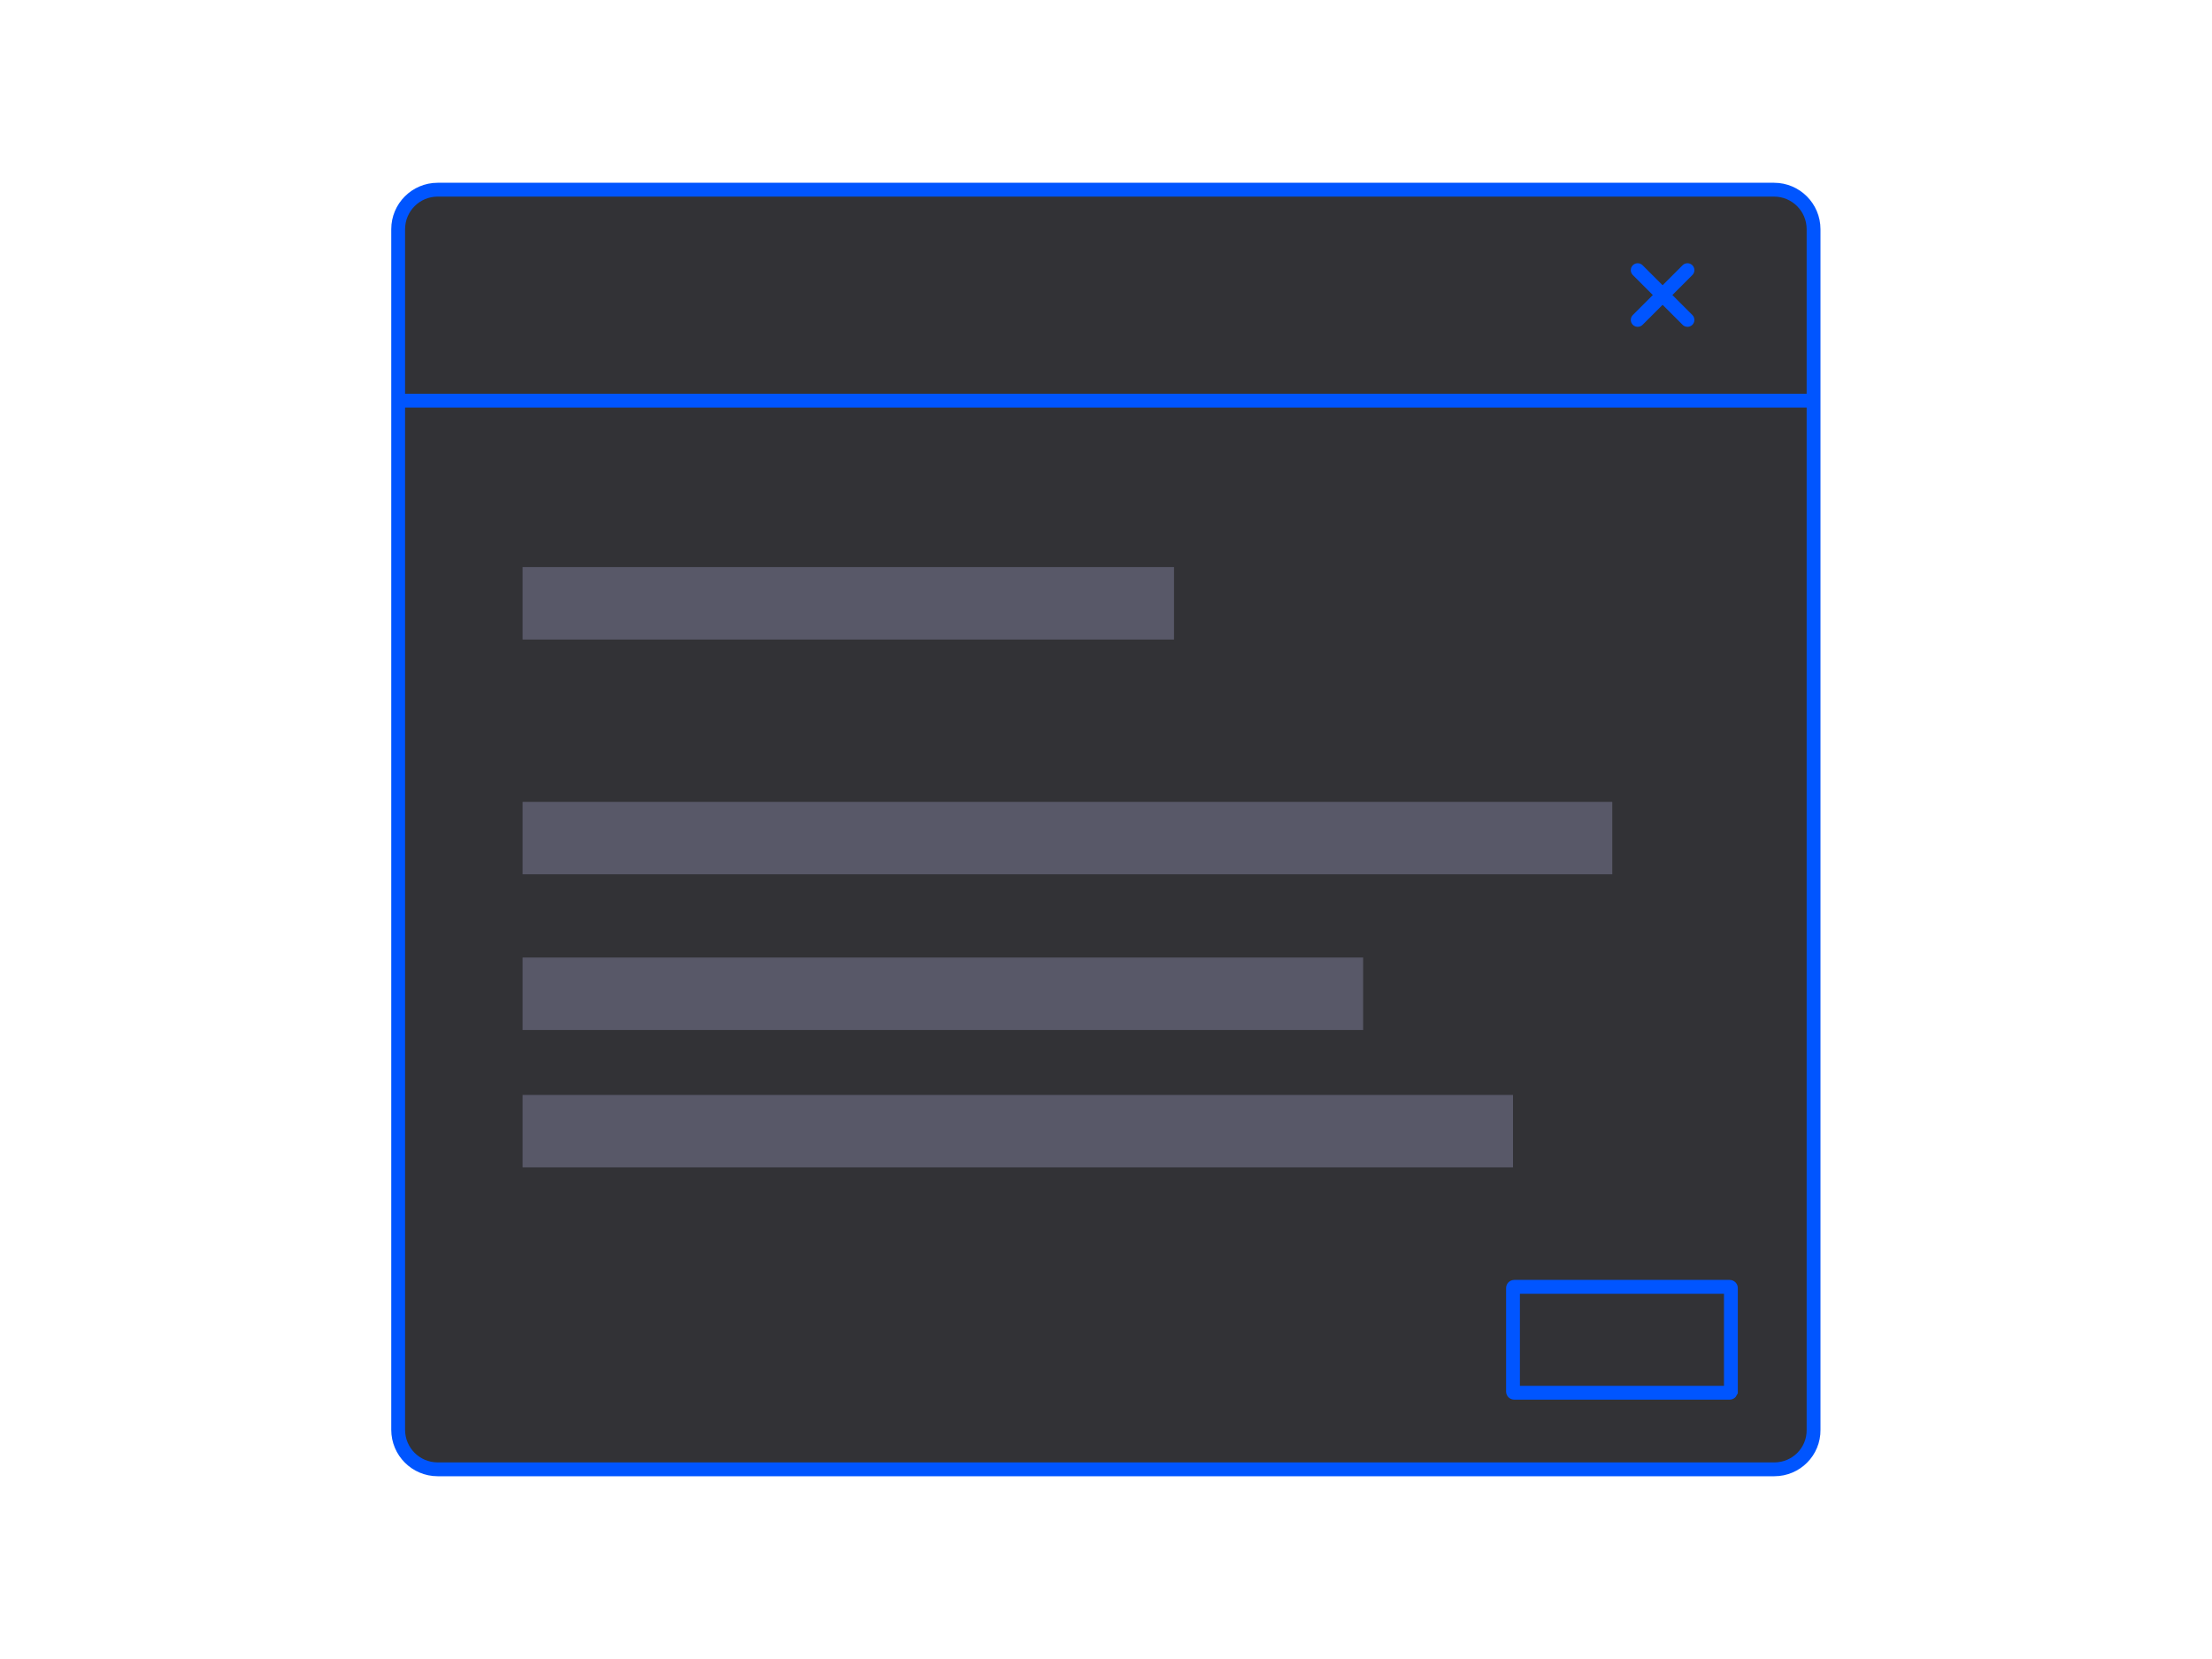 <?xml version="1.0" encoding="utf-8"?>
<!-- Generator: Adobe Illustrator 23.0.1, SVG Export Plug-In . SVG Version: 6.00 Build 0)  -->
<svg version="1.1" id="Calque_1" xmlns="http://www.w3.org/2000/svg" xmlns:xlink="http://www.w3.org/1999/xlink" x="0px" y="0px"
	 viewBox="0 0 800 600" style="enable-background:new 0 0 800 600;" xml:space="preserve">
<style type="text/css">
	.st0{fill:#323236;stroke:#0055ff;stroke-width:5;stroke-miterlimit:10;}
	.st1{fill:#585868;}
	.st2{fill:none;stroke:#0055ff;stroke-width:5;stroke-miterlimit:10;}
	.st3{fill:none;stroke:#0055ff;stroke-width:5;stroke-linecap:round;stroke-miterlimit:10;}
</style>
<path class="st0" d="M641.7,531.4H158.3c-7.9,0-14.3-6.4-14.3-14.3V82.9c0-7.9,6.4-14.3,14.3-14.3h483.3c7.9,0,14.3,6.4,14.3,14.3
	v434.2C656,525,649.6,531.4,641.7,531.4z"/>
<rect id="XMLID_5_" x="189" y="205.1" class="st1" width="235.6" height="26.2"/>
<rect id="XMLID_1_" x="189" y="290" class="st1" width="394.1" height="26.2"/>
<rect id="XMLID_2_" x="189" y="346.3" class="st1" width="304" height="26.2"/>
<rect id="XMLID_3_" x="189" y="396" class="st1" width="358.2" height="26.2"/>
<line class="st2" x1="144" y1="144.9" x2="656" y2="144.9"/>
<g>
	<line class="st3" x1="610.3" y1="97.7" x2="592.3" y2="115.7"/>
	<line class="st3" x1="610.3" y1="115.7" x2="592.3" y2="97.7"/>
</g>
<path class="st0" d="M625.6,503.7h-78c-0.2,0-0.4-0.2-0.4-0.4v-37.5c0-0.2,0.2-0.4,0.4-0.4h78c0.2,0,0.4,0.2,0.4,0.4v37.5
	C625.9,503.5,625.8,503.7,625.6,503.7z"/>
</svg>
